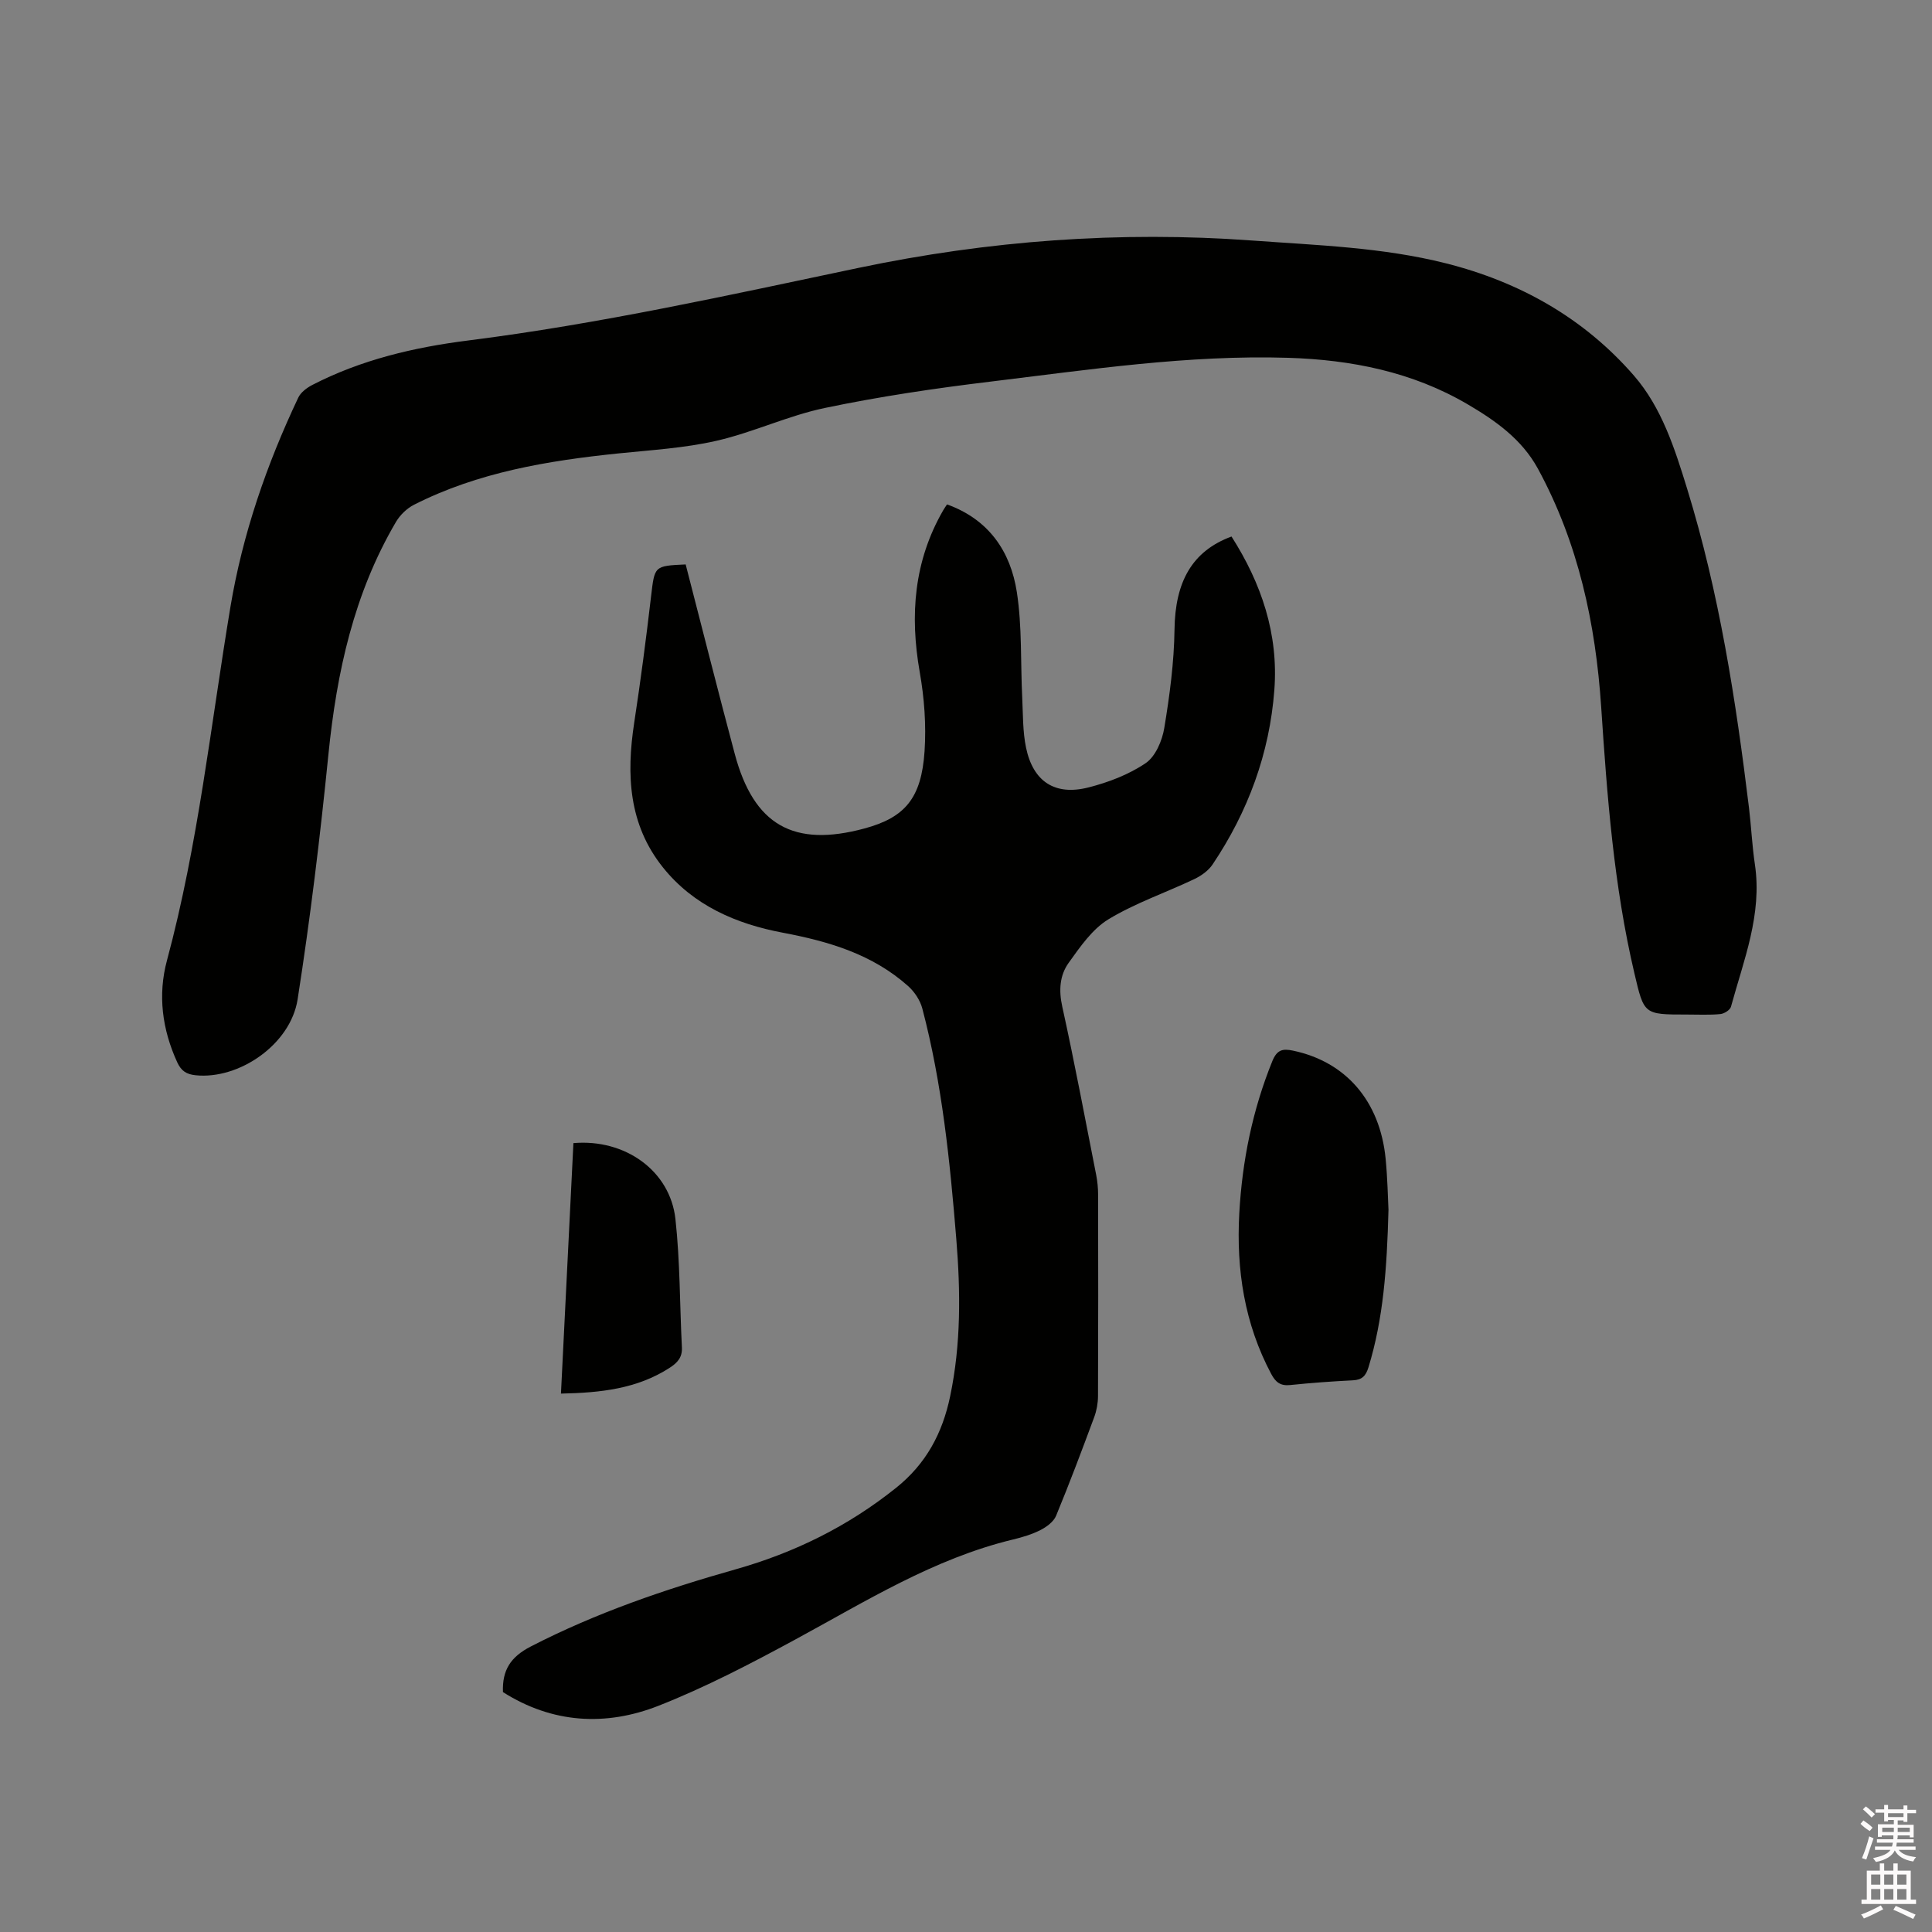<svg enable-background="new 0 0 400 400" viewBox="0 0 400 400" xmlns="http://www.w3.org/2000/svg"><rect x="0" y="0" width="400" height="400" fill="#808080" stroke="none"/><path d="m385.2 377.6.6-.7c.6.4 1.3.9 1.9 1.5l-.6.7c-.8-.5-1.4-1-1.9-1.5zm.3 7.1c.6-1.4 1.1-2.9 1.5-4.5.3.1.6.3.9.4-.5 1.4-1 2.9-1.5 4.4zm.2-10.1.6-.6c.7.5 1.3 1.1 1.9 1.6l-.7.7c-.6-.6-1.2-1.2-1.8-1.7zm8.4-.8h.8v.9h1.8v.7h-1.8v1.8h-.8v-.3h-1.2v.9h3.3v2.6h-.8v-.4h-2.5c0 .3 0 .6-.1.8h3.4v.7h-3.5c0 .3-.1.6-.1.8h4v.7h-3.5c.7.9 1.9 1.3 3.6 1.5-.2.2-.4.5-.6.9-1.9-.3-3.2-1.1-3.8-2.3-.5 1.1-1.8 2-3.9 2.4-.2-.3-.4-.5-.6-.8 1.9-.4 3.1-.9 3.6-1.7h-3.2v-.7h3.5c.1-.2.1-.5.2-.8h-3.3v-.7h3.4c0-.2 0-.5 0-.8h-2.4v.3h-.8v-2.6h3.3v-.9h-1.2v.3h-.8v-1.8h-1.8v-.7h1.8v-.9h.8v.9h3.2zm-4.4 5.5h2.4c0-.3 0-.6 0-.9h-2.4zm1.2-3.1h3.2v-.8h-3.2zm4.4 2.2h-2.4v.9h2.5v-.9z" fill="#fcfafa"/><path d="m389.2 385.8h.9v1.5h1.9v-1.5h.9v1.5h2.7v6h1.1v.9h-11.3v-.9h1.1v-6h2.7zm.2 8.7.5.8c-1.2.6-2.5 1.3-4 1.9-.2-.3-.3-.6-.6-.8 1.6-.6 3-1.3 4.1-1.9zm-2-4.3h1.9v-2.1h-1.9zm0 3.1h1.9v-2.2h-1.9zm2.7-3.1h1.9v-2.1h-1.9zm0 3.1h1.9v-2.2h-1.9zm2.4 1.3c1.4.6 2.7 1.2 4.1 1.8l-.5.9c-1.5-.7-2.8-1.4-4.1-1.9zm2.2-6.5h-1.9v2.1h1.9zm-1.9 5.2h1.9v-2.2h-1.9z" fill="#fcfafa"/><g fill="#010100"><path d="m349.2 210.05c-8.88 0-8.81-.01-10.81-8.52-4.27-18.14-5.65-36.61-6.88-55.13-1.15-17.28-4.73-33.97-13.1-49.36-3.33-6.11-8.82-9.98-14.58-13.35-11.42-6.7-24.03-9.2-37.12-9.61-20.75-.64-41.22 2.46-61.72 4.94-11.45 1.38-22.9 3.08-34.19 5.44-7.63 1.59-14.85 5.06-22.46 6.8-6.64 1.52-13.55 1.92-20.36 2.62-14.61 1.51-28.99 3.89-42.26 10.62-1.48.75-2.89 2.12-3.74 3.56-8.72 14.84-12.27 31.14-13.98 48.09-1.7 16.96-3.75 33.91-6.38 50.75-1.47 9.4-12.19 16.65-21.12 15.72-1.92-.2-2.98-.9-3.8-2.67-3.13-6.82-4.06-13.96-2.13-21.11 6.47-24.02 9.06-48.71 13.13-73.14 2.53-15.16 7.5-29.52 14.05-43.37.52-1.1 1.77-2.04 2.91-2.63 10.12-5.22 21.05-7.79 32.22-9.2 27.26-3.44 54.04-9.4 80.88-15.04 26.91-5.65 54.08-7.67 81.54-5.66 13.42.98 26.9 1.4 40.03 4.71 15.29 3.85 28.62 11.35 38.97 23.27 5.75 6.62 8.45 15.12 11.01 23.43 6.64 21.55 10.08 43.73 12.8 66.04.47 3.89.64 7.83 1.22 11.7 1.55 10.38-2.32 19.83-4.95 29.48-.18.68-1.4 1.45-2.2 1.52-2.3.23-4.65.09-6.98.1z"/><path d="m141.96 116.86c3.43 13.25 6.7 26.27 10.17 39.25 3.94 14.74 12.18 19.39 26.87 15.41 8.33-2.26 11.77-6.21 12.42-15.98.36-5.43-.05-11.03-1-16.39-2.07-11.79-1.21-22.99 4.87-33.52.2-.35.45-.68.78-1.2 8.65 3.11 13.16 9.74 14.46 18.18 1.1 7.16.75 14.54 1.11 21.82.17 3.48.09 7.03.8 10.41 1.47 6.98 5.97 9.94 12.87 8.2 4.15-1.05 8.38-2.66 11.89-5.04 2.03-1.38 3.42-4.65 3.85-7.27 1.12-6.75 2.03-13.6 2.12-20.42.13-9.81 3.61-16.21 11.8-19.23 6.18 9.68 9.75 20.17 8.87 31.77-.99 13.14-5.45 25.2-12.79 36.13-.86 1.29-2.36 2.35-3.79 3.03-5.91 2.81-12.21 4.95-17.77 8.32-3.34 2.03-5.85 5.69-8.22 8.99-1.87 2.6-2.09 5.7-1.34 9.09 2.55 11.58 4.74 23.24 7.03 34.88.26 1.34.39 2.73.39 4.1.03 13.89.04 27.79-.02 41.68-.01 1.44-.28 2.96-.78 4.32-2.54 6.85-5.11 13.69-7.9 20.44-.51 1.23-1.96 2.3-3.23 2.95-1.77.9-3.75 1.49-5.7 1.96-16.41 3.96-30.53 12.83-45.13 20.74-9.2 4.98-18.54 9.86-28.25 13.68-10.93 4.3-21.99 3.66-32.21-2.83-.17-4.54 1.57-7.28 5.76-9.44 13.55-6.98 27.82-11.85 42.42-15.98 12.16-3.44 23.24-8.89 33.19-16.85 6.27-5.01 9.62-11.35 11.21-18.94 2.27-10.8 2.17-21.69 1.28-32.61-1.31-16.06-2.92-32.09-7.04-47.73-.45-1.69-1.61-3.44-2.93-4.62-7.38-6.58-16.39-9.25-25.93-11.05-9.61-1.81-18.5-5.6-24.84-13.53-7.11-8.88-7.59-19.17-5.95-29.91 1.33-8.69 2.47-17.42 3.49-26.15.75-6.34.6-6.36 7.17-6.66z"/><path d="m287.47 250.47c-.32 12.23-1.07 22.57-4.14 32.61-.55 1.8-1.34 2.61-3.23 2.7-4.34.22-8.67.53-12.99.98-2.02.21-3.01-.59-3.92-2.3-5.55-10.43-7.25-21.61-6.61-33.24.6-10.86 2.73-21.38 6.84-31.52.97-2.39 2.16-2.62 4.27-2.18 10.94 2.29 18.02 10.43 19.19 22.39.4 4.11.47 8.26.59 10.56z"/><path d="m118.72 236.67c10.71-.93 20.02 5.74 21.12 15.71.97 8.8.89 17.72 1.34 26.58.11 2.11-.96 3.22-2.6 4.27-6.7 4.3-14.18 5.13-22.44 5.3.87-17.42 1.73-34.67 2.58-51.86z"/></g></svg>